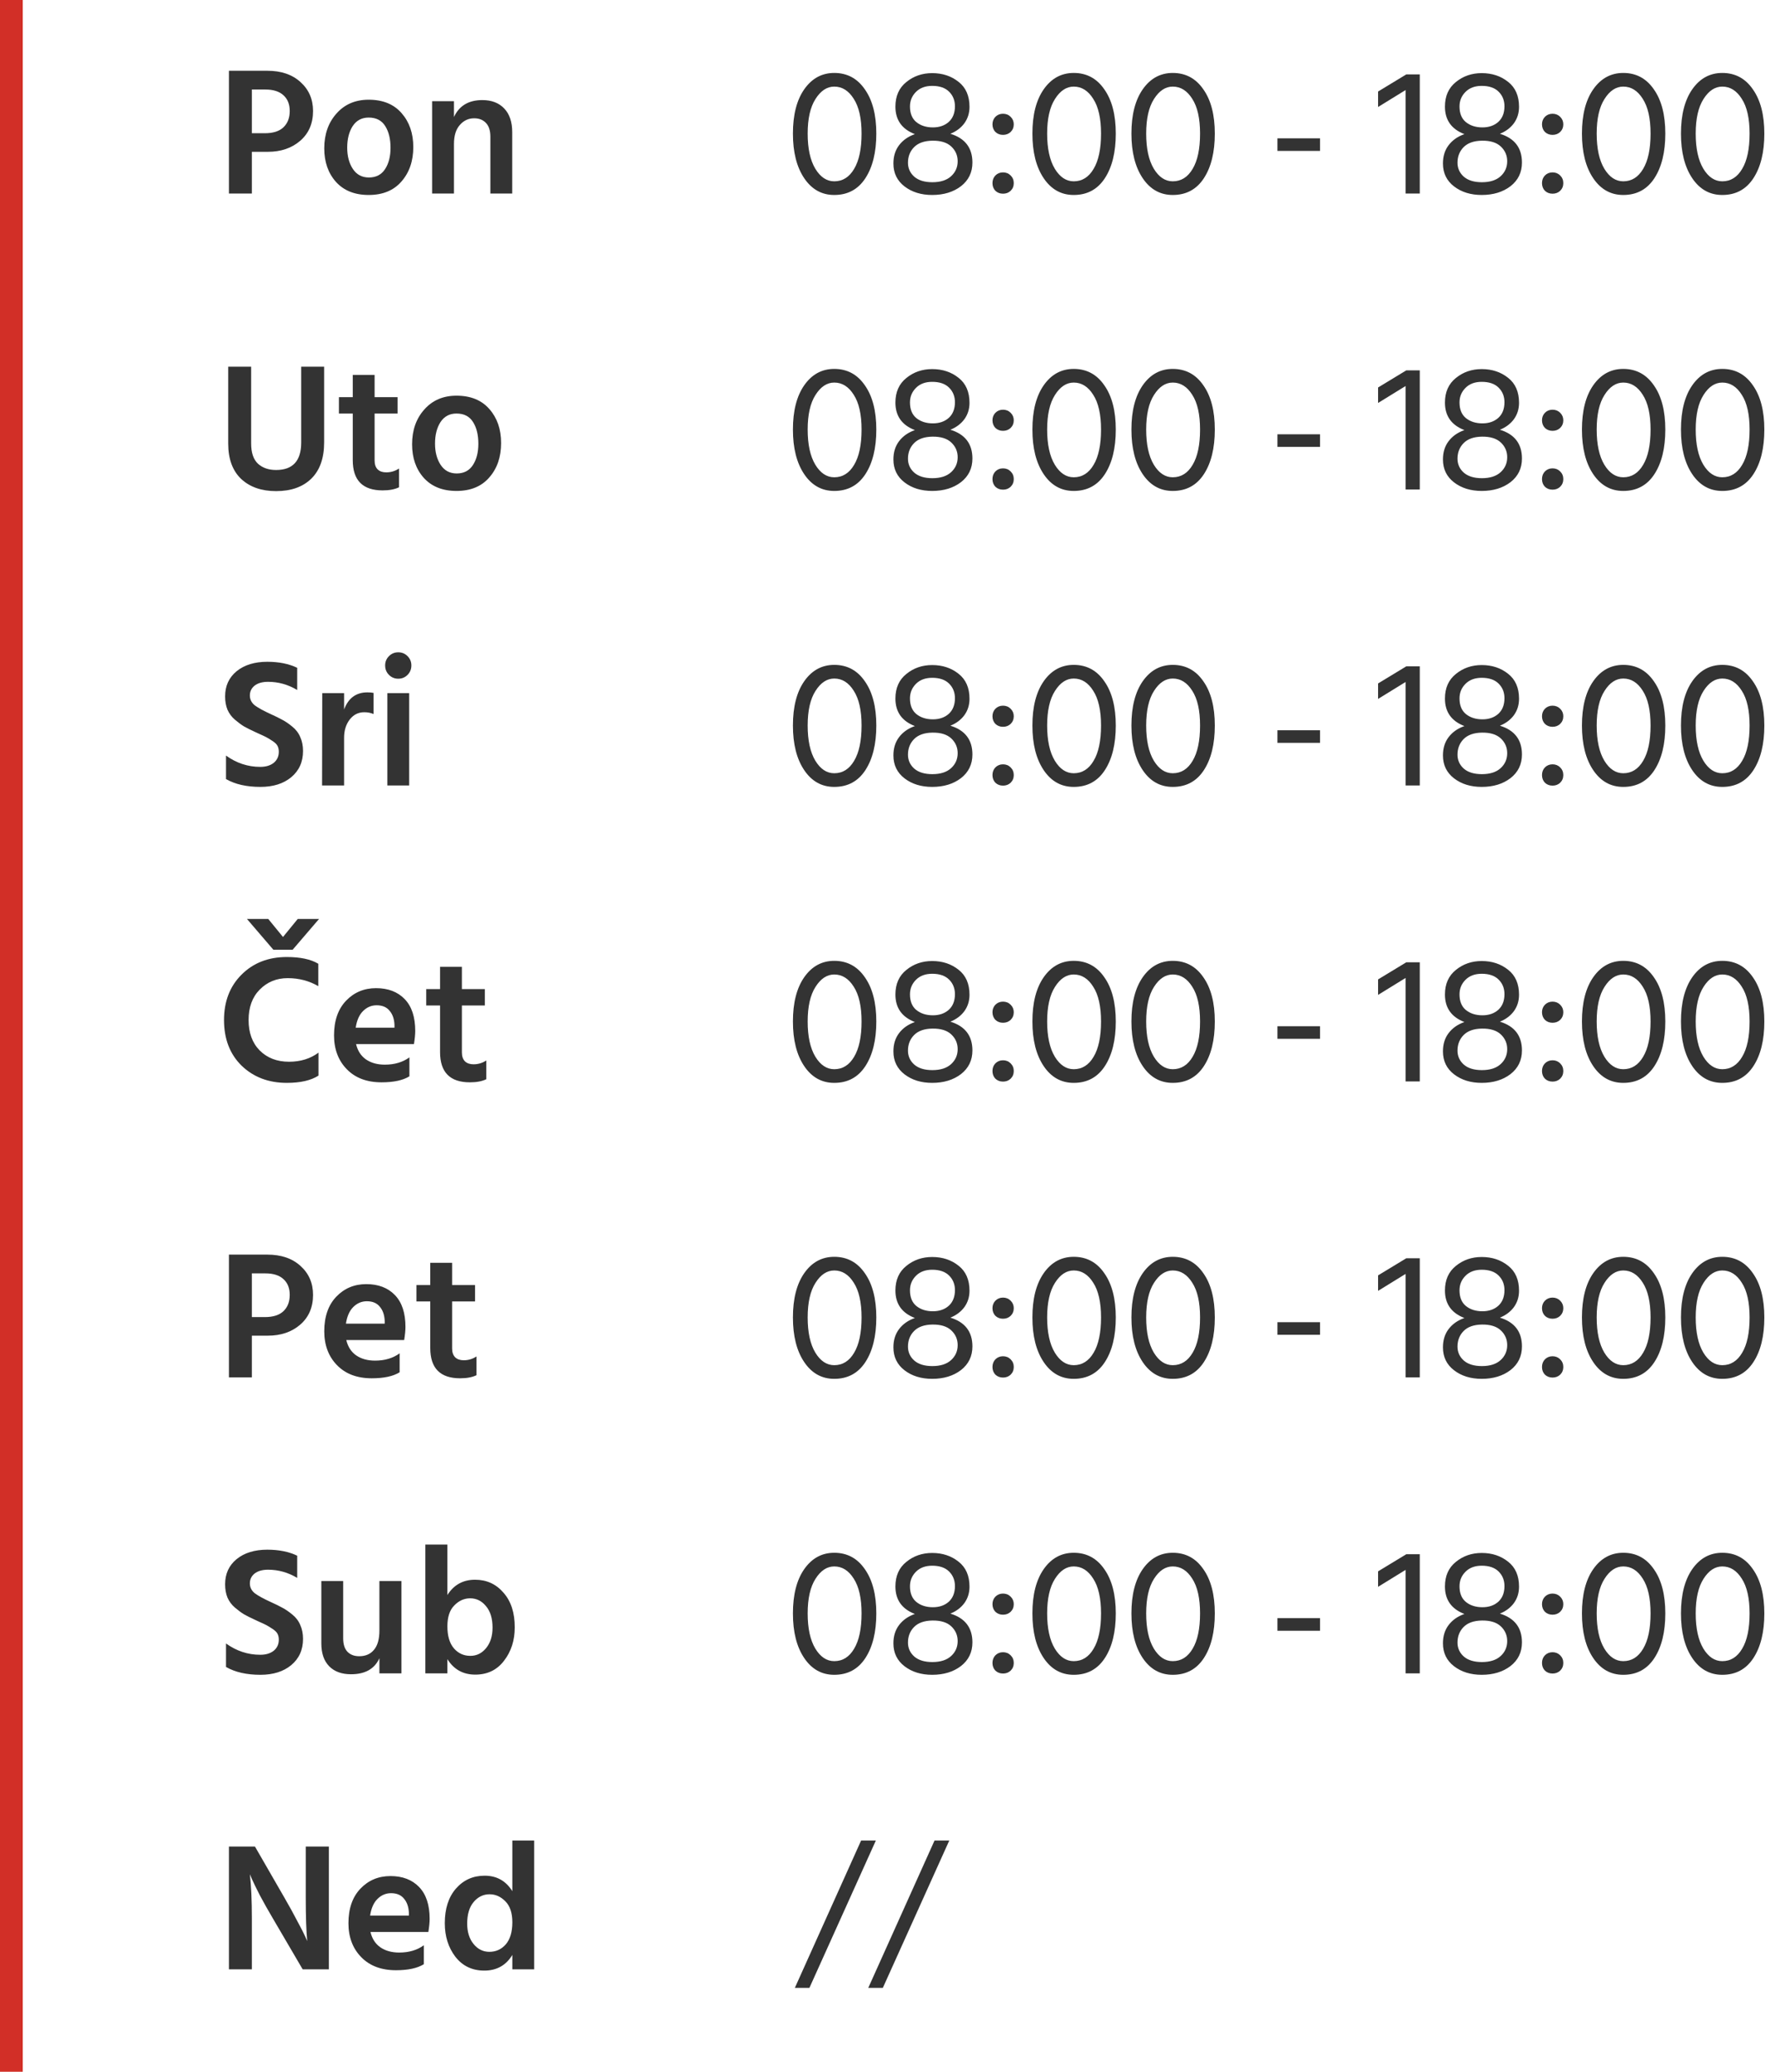 <svg width="156" height="182" viewBox="0 0 156 182" fill="none" xmlns="http://www.w3.org/2000/svg">
<path opacity="0.8" d="M69.688 11.736C69.688 10.093 70.019 8.797 70.68 7.848C71.352 6.888 72.232 6.408 73.32 6.408C74.451 6.408 75.347 6.888 76.008 7.848C76.68 8.797 77.016 10.093 77.016 11.736C77.016 13.368 76.696 14.675 76.056 15.656C75.416 16.637 74.504 17.128 73.32 17.128C72.221 17.128 71.341 16.637 70.68 15.656C70.019 14.675 69.688 13.368 69.688 11.736ZM71.672 8.696C71.213 9.411 70.984 10.424 70.984 11.736C70.984 13.048 71.208 14.077 71.656 14.824C72.104 15.56 72.659 15.928 73.32 15.928C74.056 15.928 74.637 15.565 75.064 14.84C75.501 14.115 75.72 13.08 75.72 11.736C75.72 10.403 75.491 9.384 75.032 8.68C74.584 7.965 74.013 7.608 73.32 7.608C72.68 7.608 72.131 7.971 71.672 8.696ZM81.943 16.008C82.658 16.008 83.207 15.832 83.591 15.48C83.975 15.128 84.167 14.691 84.167 14.168C84.167 13.656 83.981 13.224 83.607 12.872C83.234 12.52 82.679 12.349 81.943 12.36C81.228 12.371 80.69 12.563 80.327 12.936C79.975 13.299 79.799 13.752 79.799 14.296C79.799 14.787 79.986 15.197 80.359 15.528C80.733 15.848 81.26 16.008 81.943 16.008ZM81.927 7.544C81.33 7.544 80.855 7.72 80.503 8.072C80.151 8.424 79.975 8.851 79.975 9.352C79.975 9.96 80.162 10.419 80.535 10.728C80.919 11.037 81.404 11.192 81.991 11.192C82.556 11.192 83.02 11.032 83.383 10.712C83.746 10.381 83.927 9.923 83.927 9.336C83.927 8.824 83.757 8.397 83.415 8.056C83.074 7.715 82.578 7.544 81.927 7.544ZM83.527 11.752C84.818 12.147 85.463 12.989 85.463 14.28C85.463 15.144 85.127 15.837 84.455 16.36C83.783 16.872 82.941 17.128 81.927 17.128C80.957 17.128 80.146 16.877 79.495 16.376C78.844 15.875 78.519 15.203 78.519 14.36C78.519 13.731 78.684 13.197 79.015 12.76C79.356 12.312 79.82 11.987 80.407 11.784C79.266 11.347 78.695 10.541 78.695 9.368C78.695 8.44 79.015 7.72 79.655 7.208C80.295 6.685 81.052 6.424 81.927 6.424C82.834 6.424 83.607 6.68 84.247 7.192C84.887 7.693 85.207 8.424 85.207 9.384C85.207 9.928 85.058 10.408 84.759 10.824C84.46 11.229 84.05 11.539 83.527 11.752ZM87.225 10.92C87.225 10.664 87.311 10.445 87.481 10.264C87.663 10.083 87.887 9.992 88.153 9.992C88.42 9.992 88.644 10.083 88.825 10.264C89.007 10.445 89.097 10.664 89.097 10.92C89.097 11.187 89.007 11.411 88.825 11.592C88.644 11.763 88.42 11.848 88.153 11.848C87.887 11.848 87.663 11.763 87.481 11.592C87.311 11.411 87.225 11.187 87.225 10.92ZM87.481 16.76C87.311 16.579 87.225 16.355 87.225 16.088C87.225 15.821 87.311 15.597 87.481 15.416C87.663 15.235 87.887 15.144 88.153 15.144C88.42 15.144 88.644 15.235 88.825 15.416C89.007 15.597 89.097 15.821 89.097 16.088C89.097 16.355 89.007 16.579 88.825 16.76C88.644 16.931 88.42 17.016 88.153 17.016C87.887 17.016 87.663 16.931 87.481 16.76ZM90.735 11.736C90.735 10.093 91.066 8.797 91.727 7.848C92.399 6.888 93.279 6.408 94.367 6.408C95.498 6.408 96.394 6.888 97.055 7.848C97.727 8.797 98.063 10.093 98.063 11.736C98.063 13.368 97.743 14.675 97.103 15.656C96.463 16.637 95.551 17.128 94.367 17.128C93.268 17.128 92.388 16.637 91.727 15.656C91.066 14.675 90.735 13.368 90.735 11.736ZM92.719 8.696C92.26 9.411 92.031 10.424 92.031 11.736C92.031 13.048 92.255 14.077 92.703 14.824C93.151 15.56 93.706 15.928 94.367 15.928C95.103 15.928 95.684 15.565 96.111 14.84C96.548 14.115 96.767 13.08 96.767 11.736C96.767 10.403 96.537 9.384 96.079 8.68C95.631 7.965 95.06 7.608 94.367 7.608C93.727 7.608 93.177 7.971 92.719 8.696ZM99.438 11.736C99.438 10.093 99.769 8.797 100.43 7.848C101.102 6.888 101.982 6.408 103.07 6.408C104.201 6.408 105.097 6.888 105.758 7.848C106.43 8.797 106.766 10.093 106.766 11.736C106.766 13.368 106.446 14.675 105.806 15.656C105.166 16.637 104.254 17.128 103.07 17.128C101.971 17.128 101.091 16.637 100.43 15.656C99.769 14.675 99.438 13.368 99.438 11.736ZM101.422 8.696C100.963 9.411 100.734 10.424 100.734 11.736C100.734 13.048 100.958 14.077 101.406 14.824C101.854 15.56 102.409 15.928 103.07 15.928C103.806 15.928 104.387 15.565 104.814 14.84C105.251 14.115 105.47 13.08 105.47 11.736C105.47 10.403 105.241 9.384 104.782 8.68C104.334 7.965 103.763 7.608 103.07 7.608C102.43 7.608 101.881 7.971 101.422 8.696ZM112.271 13.256V12.152H116.015V13.256H112.271ZM121.116 9.4V8.04L123.596 6.536H124.78V17H123.532V7.912L121.116 9.4ZM130.24 16.008C130.955 16.008 131.504 15.832 131.888 15.48C132.272 15.128 132.464 14.691 132.464 14.168C132.464 13.656 132.277 13.224 131.904 12.872C131.531 12.52 130.976 12.349 130.24 12.36C129.525 12.371 128.987 12.563 128.624 12.936C128.272 13.299 128.096 13.752 128.096 14.296C128.096 14.787 128.283 15.197 128.656 15.528C129.029 15.848 129.557 16.008 130.24 16.008ZM130.224 7.544C129.627 7.544 129.152 7.72 128.8 8.072C128.448 8.424 128.272 8.851 128.272 9.352C128.272 9.96 128.459 10.419 128.832 10.728C129.216 11.037 129.701 11.192 130.288 11.192C130.853 11.192 131.317 11.032 131.68 10.712C132.043 10.381 132.224 9.923 132.224 9.336C132.224 8.824 132.053 8.397 131.712 8.056C131.371 7.715 130.875 7.544 130.224 7.544ZM131.824 11.752C133.115 12.147 133.76 12.989 133.76 14.28C133.76 15.144 133.424 15.837 132.752 16.36C132.08 16.872 131.237 17.128 130.224 17.128C129.253 17.128 128.443 16.877 127.792 16.376C127.141 15.875 126.816 15.203 126.816 14.36C126.816 13.731 126.981 13.197 127.312 12.76C127.653 12.312 128.117 11.987 128.704 11.784C127.563 11.347 126.992 10.541 126.992 9.368C126.992 8.44 127.312 7.72 127.952 7.208C128.592 6.685 129.349 6.424 130.224 6.424C131.131 6.424 131.904 6.68 132.544 7.192C133.184 7.693 133.504 8.424 133.504 9.384C133.504 9.928 133.355 10.408 133.056 10.824C132.757 11.229 132.347 11.539 131.824 11.752ZM135.522 10.92C135.522 10.664 135.607 10.445 135.778 10.264C135.959 10.083 136.183 9.992 136.45 9.992C136.717 9.992 136.941 10.083 137.122 10.264C137.303 10.445 137.394 10.664 137.394 10.92C137.394 11.187 137.303 11.411 137.122 11.592C136.941 11.763 136.717 11.848 136.45 11.848C136.183 11.848 135.959 11.763 135.778 11.592C135.607 11.411 135.522 11.187 135.522 10.92ZM135.778 16.76C135.607 16.579 135.522 16.355 135.522 16.088C135.522 15.821 135.607 15.597 135.778 15.416C135.959 15.235 136.183 15.144 136.45 15.144C136.717 15.144 136.941 15.235 137.122 15.416C137.303 15.597 137.394 15.821 137.394 16.088C137.394 16.355 137.303 16.579 137.122 16.76C136.941 16.931 136.717 17.016 136.45 17.016C136.183 17.016 135.959 16.931 135.778 16.76ZM139.032 11.736C139.032 10.093 139.362 8.797 140.024 7.848C140.696 6.888 141.576 6.408 142.664 6.408C143.794 6.408 144.69 6.888 145.352 7.848C146.024 8.797 146.36 10.093 146.36 11.736C146.36 13.368 146.04 14.675 145.4 15.656C144.76 16.637 143.848 17.128 142.664 17.128C141.565 17.128 140.685 16.637 140.024 15.656C139.362 14.675 139.032 13.368 139.032 11.736ZM141.016 8.696C140.557 9.411 140.328 10.424 140.328 11.736C140.328 13.048 140.552 14.077 141 14.824C141.448 15.56 142.002 15.928 142.664 15.928C143.4 15.928 143.981 15.565 144.408 14.84C144.845 14.115 145.064 13.08 145.064 11.736C145.064 10.403 144.834 9.384 144.376 8.68C143.928 7.965 143.357 7.608 142.664 7.608C142.024 7.608 141.474 7.971 141.016 8.696ZM147.735 11.736C147.735 10.093 148.066 8.797 148.727 7.848C149.399 6.888 150.279 6.408 151.367 6.408C152.498 6.408 153.394 6.888 154.055 7.848C154.727 8.797 155.063 10.093 155.063 11.736C155.063 13.368 154.743 14.675 154.103 15.656C153.463 16.637 152.551 17.128 151.367 17.128C150.268 17.128 149.388 16.637 148.727 15.656C148.066 14.675 147.735 13.368 147.735 11.736ZM149.719 8.696C149.26 9.411 149.031 10.424 149.031 11.736C149.031 13.048 149.255 14.077 149.703 14.824C150.151 15.56 150.706 15.928 151.367 15.928C152.103 15.928 152.684 15.565 153.111 14.84C153.548 14.115 153.767 13.08 153.767 11.736C153.767 10.403 153.538 9.384 153.079 8.68C152.631 7.965 152.06 7.608 151.367 7.608C150.727 7.608 150.178 7.971 149.719 8.696Z" fill="black"/>
<path opacity="0.8" d="M22.136 11.704H23.272C24.008 11.704 24.557 11.528 24.92 11.176C25.283 10.824 25.464 10.349 25.464 9.752C25.464 9.165 25.283 8.707 24.92 8.376C24.557 8.035 24.024 7.864 23.32 7.864H22.136V11.704ZM20.12 6.216H23.496C24.712 6.216 25.683 6.547 26.408 7.208C27.144 7.869 27.512 8.717 27.512 9.752C27.512 10.851 27.133 11.725 26.376 12.376C25.629 13.016 24.685 13.336 23.544 13.336H22.136V17H20.12V6.216ZM32.403 17.128C31.176 17.128 30.216 16.744 29.523 15.976C28.84 15.208 28.499 14.227 28.499 13.032C28.499 11.795 28.856 10.776 29.571 9.976C30.285 9.165 31.229 8.76 32.403 8.76C33.651 8.76 34.616 9.155 35.299 9.944C35.981 10.723 36.323 11.715 36.323 12.92C36.323 14.147 35.976 15.155 35.283 15.944C34.6 16.733 33.64 17.128 32.403 17.128ZM32.403 10.328C31.795 10.328 31.325 10.579 30.995 11.08C30.675 11.581 30.515 12.211 30.515 12.968C30.515 13.715 30.68 14.339 31.011 14.84C31.341 15.341 31.811 15.592 32.419 15.592C33.048 15.592 33.523 15.347 33.843 14.856C34.163 14.365 34.323 13.741 34.323 12.984C34.323 12.205 34.168 11.571 33.859 11.08C33.549 10.579 33.064 10.328 32.403 10.328ZM39.898 8.888V10.28C40.356 9.288 41.188 8.792 42.394 8.792C43.204 8.792 43.844 9.037 44.313 9.528C44.783 10.019 45.017 10.712 45.017 11.608V17H43.097V12.008C43.097 11.475 42.969 11.075 42.714 10.808C42.458 10.531 42.111 10.392 41.673 10.392C41.172 10.392 40.751 10.589 40.41 10.984C40.068 11.368 39.898 11.923 39.898 12.648V17H37.977V8.888H39.898Z" fill="black"/>
<path opacity="0.8" d="M26.472 38.872V32.216H28.488V38.856C28.488 40.253 28.109 41.32 27.352 42.056C26.605 42.781 25.576 43.144 24.264 43.144C22.984 43.144 21.96 42.787 21.192 42.072C20.435 41.347 20.056 40.312 20.056 38.968V32.216H22.072V38.952C22.072 39.773 22.275 40.371 22.68 40.744C23.085 41.107 23.613 41.288 24.264 41.288C25.736 41.288 26.472 40.483 26.472 38.872ZM32.923 36.328V40.456C32.923 40.797 33.014 41.059 33.195 41.24C33.376 41.411 33.627 41.496 33.947 41.496C34.352 41.496 34.725 41.384 35.067 41.16V42.808C34.694 42.989 34.214 43.08 33.627 43.08C31.878 43.08 31.003 42.195 31.003 40.424V36.328H29.787V34.888H31.003V32.936H32.923V34.888H34.939V36.328H32.923ZM40.121 43.128C38.895 43.128 37.935 42.744 37.241 41.976C36.559 41.208 36.217 40.227 36.217 39.032C36.217 37.795 36.575 36.776 37.289 35.976C38.004 35.165 38.948 34.76 40.121 34.76C41.369 34.76 42.335 35.155 43.017 35.944C43.7 36.723 44.041 37.715 44.041 38.92C44.041 40.147 43.695 41.155 43.001 41.944C42.319 42.733 41.359 43.128 40.121 43.128ZM40.121 36.328C39.513 36.328 39.044 36.579 38.713 37.08C38.393 37.581 38.233 38.211 38.233 38.968C38.233 39.715 38.399 40.339 38.729 40.84C39.06 41.341 39.529 41.592 40.137 41.592C40.767 41.592 41.241 41.347 41.561 40.856C41.881 40.365 42.041 39.741 42.041 38.984C42.041 38.205 41.887 37.571 41.577 37.08C41.268 36.579 40.783 36.328 40.121 36.328Z" fill="black"/>
<path opacity="0.8" d="M26.12 58.664V60.616C25.32 60.136 24.467 59.896 23.56 59.896C23.059 59.896 22.664 60.008 22.376 60.232C22.099 60.456 21.96 60.744 21.96 61.096C21.96 61.448 22.109 61.741 22.408 61.976C22.717 62.2 23.176 62.451 23.784 62.728C24.211 62.92 24.557 63.091 24.824 63.24C25.091 63.379 25.379 63.576 25.688 63.832C26.008 64.088 26.243 64.397 26.392 64.76C26.552 65.112 26.632 65.517 26.632 65.976C26.632 66.936 26.285 67.704 25.592 68.28C24.909 68.845 24.008 69.128 22.888 69.128C21.672 69.128 20.664 68.899 19.864 68.44V66.376C20.781 67.037 21.784 67.368 22.872 67.368C23.363 67.368 23.757 67.251 24.056 67.016C24.355 66.771 24.504 66.445 24.504 66.04C24.504 65.848 24.467 65.677 24.392 65.528C24.317 65.379 24.163 65.229 23.928 65.08C23.704 64.931 23.528 64.824 23.4 64.76C23.283 64.696 23.032 64.579 22.648 64.408C22.541 64.355 22.461 64.317 22.408 64.296C22.013 64.115 21.693 63.955 21.448 63.816C21.203 63.667 20.936 63.469 20.648 63.224C20.36 62.979 20.141 62.685 19.992 62.344C19.853 62.003 19.784 61.613 19.784 61.176C19.784 60.259 20.12 59.523 20.792 58.968C21.475 58.413 22.376 58.136 23.496 58.136C24.509 58.136 25.384 58.312 26.12 58.664ZM30.241 60.888V62.328C30.615 61.325 31.297 60.824 32.289 60.824C32.513 60.824 32.695 60.84 32.833 60.872V62.728C32.588 62.621 32.316 62.568 32.017 62.568C31.495 62.568 31.068 62.781 30.737 63.208C30.407 63.635 30.241 64.168 30.241 64.808V69H28.305L28.321 60.888H30.241ZM34.042 69V60.888H35.962V69H34.042ZM33.85 58.456C33.85 58.136 33.962 57.864 34.186 57.64C34.41 57.416 34.682 57.304 35.002 57.304C35.322 57.304 35.594 57.416 35.818 57.64C36.042 57.864 36.154 58.136 36.154 58.456C36.154 58.787 36.042 59.064 35.818 59.288C35.594 59.512 35.322 59.624 35.002 59.624C34.682 59.624 34.41 59.512 34.186 59.288C33.962 59.064 33.85 58.787 33.85 58.456Z" fill="black"/>
<path opacity="0.8" d="M27.976 84.664V86.632C27.165 86.163 26.269 85.928 25.288 85.928C24.307 85.928 23.485 86.264 22.824 86.936C22.173 87.597 21.848 88.488 21.848 89.608C21.848 90.728 22.173 91.619 22.824 92.28C23.485 92.941 24.344 93.272 25.4 93.272C26.413 93.272 27.277 93.005 27.992 92.472V94.488C27.331 94.915 26.403 95.128 25.208 95.128C23.608 95.128 22.285 94.627 21.24 93.624C20.205 92.611 19.688 91.272 19.688 89.608C19.688 87.976 20.2 86.648 21.224 85.624C22.259 84.589 23.587 84.072 25.208 84.072C26.392 84.072 27.315 84.269 27.976 84.664ZM25.72 83.432H24.024L21.704 80.728H23.576L24.872 82.312L26.168 80.728H28.04L25.72 83.432ZM34.67 90.28V90.04C34.649 89.517 34.505 89.101 34.238 88.792C33.982 88.472 33.603 88.312 33.102 88.312C32.643 88.312 32.243 88.483 31.902 88.824C31.571 89.155 31.358 89.64 31.262 90.28H34.67ZM35.982 92.888V94.552C35.417 94.904 34.601 95.08 33.534 95.08C32.243 95.08 31.225 94.696 30.478 93.928C29.731 93.16 29.358 92.168 29.358 90.952C29.358 89.661 29.71 88.648 30.414 87.912C31.118 87.176 31.998 86.808 33.054 86.808C34.11 86.808 34.947 87.128 35.566 87.768C36.185 88.408 36.494 89.341 36.494 90.568C36.494 90.867 36.457 91.251 36.382 91.72H31.294C31.433 92.307 31.721 92.755 32.158 93.064C32.606 93.373 33.161 93.528 33.822 93.528C34.675 93.528 35.395 93.315 35.982 92.888ZM40.595 88.328V92.456C40.595 92.797 40.685 93.059 40.867 93.24C41.048 93.411 41.299 93.496 41.619 93.496C42.024 93.496 42.397 93.384 42.739 93.16V94.808C42.365 94.989 41.885 95.08 41.299 95.08C39.549 95.08 38.675 94.195 38.675 92.424V88.328H37.459V86.888H38.675V84.936H40.595V86.888H42.611V88.328H40.595Z" fill="black"/>
<path opacity="0.8" d="M22.136 115.704H23.272C24.008 115.704 24.557 115.528 24.92 115.176C25.283 114.824 25.464 114.349 25.464 113.752C25.464 113.165 25.283 112.707 24.92 112.376C24.557 112.035 24.024 111.864 23.32 111.864H22.136V115.704ZM20.12 110.216H23.496C24.712 110.216 25.683 110.547 26.408 111.208C27.144 111.869 27.512 112.717 27.512 113.752C27.512 114.851 27.133 115.725 26.376 116.376C25.629 117.016 24.685 117.336 23.544 117.336H22.136V121H20.12V110.216ZM33.811 116.28V116.04C33.789 115.517 33.645 115.101 33.379 114.792C33.123 114.472 32.744 114.312 32.243 114.312C31.784 114.312 31.384 114.483 31.043 114.824C30.712 115.155 30.499 115.64 30.403 116.28H33.811ZM35.123 118.888V120.552C34.557 120.904 33.741 121.08 32.675 121.08C31.384 121.08 30.365 120.696 29.619 119.928C28.872 119.16 28.499 118.168 28.499 116.952C28.499 115.661 28.851 114.648 29.555 113.912C30.259 113.176 31.139 112.808 32.195 112.808C33.251 112.808 34.088 113.128 34.707 113.768C35.325 114.408 35.635 115.341 35.635 116.568C35.635 116.867 35.597 117.251 35.523 117.72H30.435C30.573 118.307 30.861 118.755 31.299 119.064C31.747 119.373 32.301 119.528 32.963 119.528C33.816 119.528 34.536 119.315 35.123 118.888ZM39.735 114.328V118.456C39.735 118.797 39.826 119.059 40.007 119.24C40.189 119.411 40.439 119.496 40.759 119.496C41.165 119.496 41.538 119.384 41.879 119.16V120.808C41.506 120.989 41.026 121.08 40.439 121.08C38.69 121.08 37.815 120.195 37.815 118.424V114.328H36.599V112.888H37.815V110.936H39.735V112.888H41.751V114.328H39.735Z" fill="black"/>
<path opacity="0.8" d="M26.12 136.664V138.616C25.32 138.136 24.467 137.896 23.56 137.896C23.059 137.896 22.664 138.008 22.376 138.232C22.099 138.456 21.96 138.744 21.96 139.096C21.96 139.448 22.109 139.741 22.408 139.976C22.717 140.2 23.176 140.451 23.784 140.728C24.211 140.92 24.557 141.091 24.824 141.24C25.091 141.379 25.379 141.576 25.688 141.832C26.008 142.088 26.243 142.397 26.392 142.76C26.552 143.112 26.632 143.517 26.632 143.976C26.632 144.936 26.285 145.704 25.592 146.28C24.909 146.845 24.008 147.128 22.888 147.128C21.672 147.128 20.664 146.899 19.864 146.44V144.376C20.781 145.037 21.784 145.368 22.872 145.368C23.363 145.368 23.757 145.251 24.056 145.016C24.355 144.771 24.504 144.445 24.504 144.04C24.504 143.848 24.467 143.677 24.392 143.528C24.317 143.379 24.163 143.229 23.928 143.08C23.704 142.931 23.528 142.824 23.4 142.76C23.283 142.696 23.032 142.579 22.648 142.408C22.541 142.355 22.461 142.317 22.408 142.296C22.013 142.115 21.693 141.955 21.448 141.816C21.203 141.667 20.936 141.469 20.648 141.224C20.36 140.979 20.141 140.685 19.992 140.344C19.853 140.003 19.784 139.613 19.784 139.176C19.784 138.259 20.12 137.523 20.792 136.968C21.475 136.413 22.376 136.136 23.496 136.136C24.509 136.136 25.384 136.312 26.12 136.664ZM33.345 138.888H35.281V147H33.345V145.672C32.919 146.611 32.087 147.08 30.849 147.08C30.028 147.08 29.388 146.845 28.929 146.376C28.471 145.907 28.241 145.24 28.241 144.376V138.888H30.161V143.928C30.161 144.44 30.284 144.829 30.529 145.096C30.785 145.363 31.132 145.496 31.569 145.496C32.124 145.496 32.556 145.309 32.865 144.936C33.185 144.563 33.345 143.997 33.345 143.24V138.888ZM41.336 145.464C41.891 145.464 42.355 145.235 42.728 144.776C43.102 144.317 43.288 143.72 43.288 142.984C43.288 142.173 43.096 141.544 42.712 141.096C42.339 140.637 41.875 140.408 41.32 140.408C40.797 140.408 40.334 140.616 39.928 141.032C39.523 141.437 39.32 142.051 39.32 142.872C39.32 143.715 39.512 144.36 39.896 144.808C40.28 145.245 40.76 145.464 41.336 145.464ZM39.32 135.688V140.12C39.886 139.224 40.696 138.776 41.752 138.776C42.766 138.776 43.597 139.155 44.248 139.912C44.91 140.659 45.24 141.672 45.24 142.952C45.24 144.104 44.925 145.085 44.296 145.896C43.678 146.707 42.835 147.112 41.768 147.112C40.702 147.112 39.886 146.659 39.32 145.752V147H37.384V135.688H39.32Z" fill="black"/>
<path opacity="0.8" d="M20.12 173V162.216H22.408L25 166.712C25.427 167.448 25.805 168.136 26.136 168.776C26.477 169.405 26.707 169.853 26.824 170.12L27 170.52C26.915 169.635 26.872 168.365 26.872 166.712V162.216H28.904V173H26.6L23.976 168.52C23.56 167.816 23.181 167.144 22.84 166.504C22.509 165.853 22.28 165.384 22.152 165.096L21.96 164.648C22.077 165.661 22.136 166.947 22.136 168.504V173H20.12ZM35.936 168.28V168.04C35.914 167.517 35.77 167.101 35.504 166.792C35.248 166.472 34.869 166.312 34.368 166.312C33.909 166.312 33.509 166.483 33.168 166.824C32.837 167.155 32.624 167.64 32.528 168.28H35.936ZM37.248 170.888V172.552C36.682 172.904 35.866 173.08 34.8 173.08C33.509 173.08 32.49 172.696 31.744 171.928C30.997 171.16 30.624 170.168 30.624 168.952C30.624 167.661 30.976 166.648 31.68 165.912C32.384 165.176 33.264 164.808 34.32 164.808C35.376 164.808 36.213 165.128 36.832 165.768C37.45 166.408 37.76 167.341 37.76 168.568C37.76 168.867 37.722 169.251 37.648 169.72H32.56C32.698 170.307 32.986 170.755 33.424 171.064C33.872 171.373 34.426 171.528 35.088 171.528C35.941 171.528 36.661 171.315 37.248 170.888ZM43.012 171.464C43.588 171.464 44.068 171.245 44.452 170.808C44.836 170.36 45.028 169.715 45.028 168.872C45.028 168.051 44.826 167.437 44.42 167.032C44.015 166.616 43.551 166.408 43.028 166.408C42.474 166.408 42.004 166.637 41.62 167.096C41.247 167.544 41.06 168.173 41.06 168.984C41.06 169.72 41.247 170.317 41.62 170.776C41.994 171.235 42.458 171.464 43.012 171.464ZM45.028 161.688H46.948V173H45.028V171.736C44.474 172.653 43.652 173.112 42.564 173.112C41.498 173.112 40.65 172.707 40.02 171.896C39.402 171.085 39.092 170.104 39.092 168.952C39.092 167.672 39.418 166.659 40.068 165.912C40.73 165.155 41.572 164.776 42.596 164.776C43.652 164.776 44.463 165.229 45.028 166.136V161.688Z" fill="black"/>
<path opacity="0.8" d="M69.688 37.736C69.688 36.093 70.019 34.797 70.68 33.848C71.352 32.888 72.232 32.408 73.32 32.408C74.451 32.408 75.347 32.888 76.008 33.848C76.68 34.797 77.016 36.093 77.016 37.736C77.016 39.368 76.696 40.675 76.056 41.656C75.416 42.637 74.504 43.128 73.32 43.128C72.221 43.128 71.341 42.637 70.68 41.656C70.019 40.675 69.688 39.368 69.688 37.736ZM71.672 34.696C71.213 35.411 70.984 36.424 70.984 37.736C70.984 39.048 71.208 40.077 71.656 40.824C72.104 41.56 72.659 41.928 73.32 41.928C74.056 41.928 74.637 41.565 75.064 40.84C75.501 40.115 75.72 39.08 75.72 37.736C75.72 36.403 75.491 35.384 75.032 34.68C74.584 33.965 74.013 33.608 73.32 33.608C72.68 33.608 72.131 33.971 71.672 34.696ZM81.943 42.008C82.658 42.008 83.207 41.832 83.591 41.48C83.975 41.128 84.167 40.691 84.167 40.168C84.167 39.656 83.981 39.224 83.607 38.872C83.234 38.52 82.679 38.349 81.943 38.36C81.228 38.371 80.69 38.563 80.327 38.936C79.975 39.299 79.799 39.752 79.799 40.296C79.799 40.787 79.986 41.197 80.359 41.528C80.733 41.848 81.26 42.008 81.943 42.008ZM81.927 33.544C81.33 33.544 80.855 33.72 80.503 34.072C80.151 34.424 79.975 34.851 79.975 35.352C79.975 35.96 80.162 36.419 80.535 36.728C80.919 37.037 81.404 37.192 81.991 37.192C82.556 37.192 83.02 37.032 83.383 36.712C83.746 36.381 83.927 35.923 83.927 35.336C83.927 34.824 83.757 34.397 83.415 34.056C83.074 33.715 82.578 33.544 81.927 33.544ZM83.527 37.752C84.818 38.147 85.463 38.989 85.463 40.28C85.463 41.144 85.127 41.837 84.455 42.36C83.783 42.872 82.941 43.128 81.927 43.128C80.957 43.128 80.146 42.877 79.495 42.376C78.844 41.875 78.519 41.203 78.519 40.36C78.519 39.731 78.684 39.197 79.015 38.76C79.356 38.312 79.82 37.987 80.407 37.784C79.266 37.347 78.695 36.541 78.695 35.368C78.695 34.44 79.015 33.72 79.655 33.208C80.295 32.685 81.052 32.424 81.927 32.424C82.834 32.424 83.607 32.68 84.247 33.192C84.887 33.693 85.207 34.424 85.207 35.384C85.207 35.928 85.058 36.408 84.759 36.824C84.46 37.229 84.05 37.539 83.527 37.752ZM87.225 36.92C87.225 36.664 87.311 36.445 87.481 36.264C87.663 36.083 87.887 35.992 88.153 35.992C88.42 35.992 88.644 36.083 88.825 36.264C89.007 36.445 89.097 36.664 89.097 36.92C89.097 37.187 89.007 37.411 88.825 37.592C88.644 37.763 88.42 37.848 88.153 37.848C87.887 37.848 87.663 37.763 87.481 37.592C87.311 37.411 87.225 37.187 87.225 36.92ZM87.481 42.76C87.311 42.579 87.225 42.355 87.225 42.088C87.225 41.821 87.311 41.597 87.481 41.416C87.663 41.235 87.887 41.144 88.153 41.144C88.42 41.144 88.644 41.235 88.825 41.416C89.007 41.597 89.097 41.821 89.097 42.088C89.097 42.355 89.007 42.579 88.825 42.76C88.644 42.931 88.42 43.016 88.153 43.016C87.887 43.016 87.663 42.931 87.481 42.76ZM90.735 37.736C90.735 36.093 91.066 34.797 91.727 33.848C92.399 32.888 93.279 32.408 94.367 32.408C95.498 32.408 96.394 32.888 97.055 33.848C97.727 34.797 98.063 36.093 98.063 37.736C98.063 39.368 97.743 40.675 97.103 41.656C96.463 42.637 95.551 43.128 94.367 43.128C93.268 43.128 92.388 42.637 91.727 41.656C91.066 40.675 90.735 39.368 90.735 37.736ZM92.719 34.696C92.26 35.411 92.031 36.424 92.031 37.736C92.031 39.048 92.255 40.077 92.703 40.824C93.151 41.56 93.706 41.928 94.367 41.928C95.103 41.928 95.684 41.565 96.111 40.84C96.548 40.115 96.767 39.08 96.767 37.736C96.767 36.403 96.537 35.384 96.079 34.68C95.631 33.965 95.06 33.608 94.367 33.608C93.727 33.608 93.177 33.971 92.719 34.696ZM99.438 37.736C99.438 36.093 99.769 34.797 100.43 33.848C101.102 32.888 101.982 32.408 103.07 32.408C104.201 32.408 105.097 32.888 105.758 33.848C106.43 34.797 106.766 36.093 106.766 37.736C106.766 39.368 106.446 40.675 105.806 41.656C105.166 42.637 104.254 43.128 103.07 43.128C101.971 43.128 101.091 42.637 100.43 41.656C99.769 40.675 99.438 39.368 99.438 37.736ZM101.422 34.696C100.963 35.411 100.734 36.424 100.734 37.736C100.734 39.048 100.958 40.077 101.406 40.824C101.854 41.56 102.409 41.928 103.07 41.928C103.806 41.928 104.387 41.565 104.814 40.84C105.251 40.115 105.47 39.08 105.47 37.736C105.47 36.403 105.241 35.384 104.782 34.68C104.334 33.965 103.763 33.608 103.07 33.608C102.43 33.608 101.881 33.971 101.422 34.696ZM112.271 39.256V38.152H116.015V39.256H112.271ZM121.116 35.4V34.04L123.596 32.536H124.78V43H123.532V33.912L121.116 35.4ZM130.24 42.008C130.955 42.008 131.504 41.832 131.888 41.48C132.272 41.128 132.464 40.691 132.464 40.168C132.464 39.656 132.277 39.224 131.904 38.872C131.531 38.52 130.976 38.349 130.24 38.36C129.525 38.371 128.987 38.563 128.624 38.936C128.272 39.299 128.096 39.752 128.096 40.296C128.096 40.787 128.283 41.197 128.656 41.528C129.029 41.848 129.557 42.008 130.24 42.008ZM130.224 33.544C129.627 33.544 129.152 33.72 128.8 34.072C128.448 34.424 128.272 34.851 128.272 35.352C128.272 35.96 128.459 36.419 128.832 36.728C129.216 37.037 129.701 37.192 130.288 37.192C130.853 37.192 131.317 37.032 131.68 36.712C132.043 36.381 132.224 35.923 132.224 35.336C132.224 34.824 132.053 34.397 131.712 34.056C131.371 33.715 130.875 33.544 130.224 33.544ZM131.824 37.752C133.115 38.147 133.76 38.989 133.76 40.28C133.76 41.144 133.424 41.837 132.752 42.36C132.08 42.872 131.237 43.128 130.224 43.128C129.253 43.128 128.443 42.877 127.792 42.376C127.141 41.875 126.816 41.203 126.816 40.36C126.816 39.731 126.981 39.197 127.312 38.76C127.653 38.312 128.117 37.987 128.704 37.784C127.563 37.347 126.992 36.541 126.992 35.368C126.992 34.44 127.312 33.72 127.952 33.208C128.592 32.685 129.349 32.424 130.224 32.424C131.131 32.424 131.904 32.68 132.544 33.192C133.184 33.693 133.504 34.424 133.504 35.384C133.504 35.928 133.355 36.408 133.056 36.824C132.757 37.229 132.347 37.539 131.824 37.752ZM135.522 36.92C135.522 36.664 135.607 36.445 135.778 36.264C135.959 36.083 136.183 35.992 136.45 35.992C136.717 35.992 136.941 36.083 137.122 36.264C137.303 36.445 137.394 36.664 137.394 36.92C137.394 37.187 137.303 37.411 137.122 37.592C136.941 37.763 136.717 37.848 136.45 37.848C136.183 37.848 135.959 37.763 135.778 37.592C135.607 37.411 135.522 37.187 135.522 36.92ZM135.778 42.76C135.607 42.579 135.522 42.355 135.522 42.088C135.522 41.821 135.607 41.597 135.778 41.416C135.959 41.235 136.183 41.144 136.45 41.144C136.717 41.144 136.941 41.235 137.122 41.416C137.303 41.597 137.394 41.821 137.394 42.088C137.394 42.355 137.303 42.579 137.122 42.76C136.941 42.931 136.717 43.016 136.45 43.016C136.183 43.016 135.959 42.931 135.778 42.76ZM139.032 37.736C139.032 36.093 139.362 34.797 140.024 33.848C140.696 32.888 141.576 32.408 142.664 32.408C143.794 32.408 144.69 32.888 145.352 33.848C146.024 34.797 146.36 36.093 146.36 37.736C146.36 39.368 146.04 40.675 145.4 41.656C144.76 42.637 143.848 43.128 142.664 43.128C141.565 43.128 140.685 42.637 140.024 41.656C139.362 40.675 139.032 39.368 139.032 37.736ZM141.016 34.696C140.557 35.411 140.328 36.424 140.328 37.736C140.328 39.048 140.552 40.077 141 40.824C141.448 41.56 142.002 41.928 142.664 41.928C143.4 41.928 143.981 41.565 144.408 40.84C144.845 40.115 145.064 39.08 145.064 37.736C145.064 36.403 144.834 35.384 144.376 34.68C143.928 33.965 143.357 33.608 142.664 33.608C142.024 33.608 141.474 33.971 141.016 34.696ZM147.735 37.736C147.735 36.093 148.066 34.797 148.727 33.848C149.399 32.888 150.279 32.408 151.367 32.408C152.498 32.408 153.394 32.888 154.055 33.848C154.727 34.797 155.063 36.093 155.063 37.736C155.063 39.368 154.743 40.675 154.103 41.656C153.463 42.637 152.551 43.128 151.367 43.128C150.268 43.128 149.388 42.637 148.727 41.656C148.066 40.675 147.735 39.368 147.735 37.736ZM149.719 34.696C149.26 35.411 149.031 36.424 149.031 37.736C149.031 39.048 149.255 40.077 149.703 40.824C150.151 41.56 150.706 41.928 151.367 41.928C152.103 41.928 152.684 41.565 153.111 40.84C153.548 40.115 153.767 39.08 153.767 37.736C153.767 36.403 153.538 35.384 153.079 34.68C152.631 33.965 152.06 33.608 151.367 33.608C150.727 33.608 150.178 33.971 149.719 34.696Z" fill="black"/>
<path opacity="0.8" d="M69.688 63.736C69.688 62.093 70.019 60.797 70.68 59.848C71.352 58.888 72.232 58.408 73.32 58.408C74.451 58.408 75.347 58.888 76.008 59.848C76.68 60.797 77.016 62.093 77.016 63.736C77.016 65.368 76.696 66.675 76.056 67.656C75.416 68.637 74.504 69.128 73.32 69.128C72.221 69.128 71.341 68.637 70.68 67.656C70.019 66.675 69.688 65.368 69.688 63.736ZM71.672 60.696C71.213 61.411 70.984 62.424 70.984 63.736C70.984 65.048 71.208 66.077 71.656 66.824C72.104 67.56 72.659 67.928 73.32 67.928C74.056 67.928 74.637 67.565 75.064 66.84C75.501 66.115 75.72 65.08 75.72 63.736C75.72 62.403 75.491 61.384 75.032 60.68C74.584 59.965 74.013 59.608 73.32 59.608C72.68 59.608 72.131 59.971 71.672 60.696ZM81.943 68.008C82.658 68.008 83.207 67.832 83.591 67.48C83.975 67.128 84.167 66.691 84.167 66.168C84.167 65.656 83.981 65.224 83.607 64.872C83.234 64.52 82.679 64.349 81.943 64.36C81.228 64.371 80.69 64.563 80.327 64.936C79.975 65.299 79.799 65.752 79.799 66.296C79.799 66.787 79.986 67.197 80.359 67.528C80.733 67.848 81.26 68.008 81.943 68.008ZM81.927 59.544C81.33 59.544 80.855 59.72 80.503 60.072C80.151 60.424 79.975 60.851 79.975 61.352C79.975 61.96 80.162 62.419 80.535 62.728C80.919 63.037 81.404 63.192 81.991 63.192C82.556 63.192 83.02 63.032 83.383 62.712C83.746 62.381 83.927 61.923 83.927 61.336C83.927 60.824 83.757 60.397 83.415 60.056C83.074 59.715 82.578 59.544 81.927 59.544ZM83.527 63.752C84.818 64.147 85.463 64.989 85.463 66.28C85.463 67.144 85.127 67.837 84.455 68.36C83.783 68.872 82.941 69.128 81.927 69.128C80.957 69.128 80.146 68.877 79.495 68.376C78.844 67.875 78.519 67.203 78.519 66.36C78.519 65.731 78.684 65.197 79.015 64.76C79.356 64.312 79.82 63.987 80.407 63.784C79.266 63.347 78.695 62.541 78.695 61.368C78.695 60.44 79.015 59.72 79.655 59.208C80.295 58.685 81.052 58.424 81.927 58.424C82.834 58.424 83.607 58.68 84.247 59.192C84.887 59.693 85.207 60.424 85.207 61.384C85.207 61.928 85.058 62.408 84.759 62.824C84.46 63.229 84.05 63.539 83.527 63.752ZM87.225 62.92C87.225 62.664 87.311 62.445 87.481 62.264C87.663 62.083 87.887 61.992 88.153 61.992C88.42 61.992 88.644 62.083 88.825 62.264C89.007 62.445 89.097 62.664 89.097 62.92C89.097 63.187 89.007 63.411 88.825 63.592C88.644 63.763 88.42 63.848 88.153 63.848C87.887 63.848 87.663 63.763 87.481 63.592C87.311 63.411 87.225 63.187 87.225 62.92ZM87.481 68.76C87.311 68.579 87.225 68.355 87.225 68.088C87.225 67.821 87.311 67.597 87.481 67.416C87.663 67.235 87.887 67.144 88.153 67.144C88.42 67.144 88.644 67.235 88.825 67.416C89.007 67.597 89.097 67.821 89.097 68.088C89.097 68.355 89.007 68.579 88.825 68.76C88.644 68.931 88.42 69.016 88.153 69.016C87.887 69.016 87.663 68.931 87.481 68.76ZM90.735 63.736C90.735 62.093 91.066 60.797 91.727 59.848C92.399 58.888 93.279 58.408 94.367 58.408C95.498 58.408 96.394 58.888 97.055 59.848C97.727 60.797 98.063 62.093 98.063 63.736C98.063 65.368 97.743 66.675 97.103 67.656C96.463 68.637 95.551 69.128 94.367 69.128C93.268 69.128 92.388 68.637 91.727 67.656C91.066 66.675 90.735 65.368 90.735 63.736ZM92.719 60.696C92.26 61.411 92.031 62.424 92.031 63.736C92.031 65.048 92.255 66.077 92.703 66.824C93.151 67.56 93.706 67.928 94.367 67.928C95.103 67.928 95.684 67.565 96.111 66.84C96.548 66.115 96.767 65.08 96.767 63.736C96.767 62.403 96.537 61.384 96.079 60.68C95.631 59.965 95.06 59.608 94.367 59.608C93.727 59.608 93.177 59.971 92.719 60.696ZM99.438 63.736C99.438 62.093 99.769 60.797 100.43 59.848C101.102 58.888 101.982 58.408 103.07 58.408C104.201 58.408 105.097 58.888 105.758 59.848C106.43 60.797 106.766 62.093 106.766 63.736C106.766 65.368 106.446 66.675 105.806 67.656C105.166 68.637 104.254 69.128 103.07 69.128C101.971 69.128 101.091 68.637 100.43 67.656C99.769 66.675 99.438 65.368 99.438 63.736ZM101.422 60.696C100.963 61.411 100.734 62.424 100.734 63.736C100.734 65.048 100.958 66.077 101.406 66.824C101.854 67.56 102.409 67.928 103.07 67.928C103.806 67.928 104.387 67.565 104.814 66.84C105.251 66.115 105.47 65.08 105.47 63.736C105.47 62.403 105.241 61.384 104.782 60.68C104.334 59.965 103.763 59.608 103.07 59.608C102.43 59.608 101.881 59.971 101.422 60.696ZM112.271 65.256V64.152H116.015V65.256H112.271ZM121.116 61.4V60.04L123.596 58.536H124.78V69H123.532V59.912L121.116 61.4ZM130.24 68.008C130.955 68.008 131.504 67.832 131.888 67.48C132.272 67.128 132.464 66.691 132.464 66.168C132.464 65.656 132.277 65.224 131.904 64.872C131.531 64.52 130.976 64.349 130.24 64.36C129.525 64.371 128.987 64.563 128.624 64.936C128.272 65.299 128.096 65.752 128.096 66.296C128.096 66.787 128.283 67.197 128.656 67.528C129.029 67.848 129.557 68.008 130.24 68.008ZM130.224 59.544C129.627 59.544 129.152 59.72 128.8 60.072C128.448 60.424 128.272 60.851 128.272 61.352C128.272 61.96 128.459 62.419 128.832 62.728C129.216 63.037 129.701 63.192 130.288 63.192C130.853 63.192 131.317 63.032 131.68 62.712C132.043 62.381 132.224 61.923 132.224 61.336C132.224 60.824 132.053 60.397 131.712 60.056C131.371 59.715 130.875 59.544 130.224 59.544ZM131.824 63.752C133.115 64.147 133.76 64.989 133.76 66.28C133.76 67.144 133.424 67.837 132.752 68.36C132.08 68.872 131.237 69.128 130.224 69.128C129.253 69.128 128.443 68.877 127.792 68.376C127.141 67.875 126.816 67.203 126.816 66.36C126.816 65.731 126.981 65.197 127.312 64.76C127.653 64.312 128.117 63.987 128.704 63.784C127.563 63.347 126.992 62.541 126.992 61.368C126.992 60.44 127.312 59.72 127.952 59.208C128.592 58.685 129.349 58.424 130.224 58.424C131.131 58.424 131.904 58.68 132.544 59.192C133.184 59.693 133.504 60.424 133.504 61.384C133.504 61.928 133.355 62.408 133.056 62.824C132.757 63.229 132.347 63.539 131.824 63.752ZM135.522 62.92C135.522 62.664 135.607 62.445 135.778 62.264C135.959 62.083 136.183 61.992 136.45 61.992C136.717 61.992 136.941 62.083 137.122 62.264C137.303 62.445 137.394 62.664 137.394 62.92C137.394 63.187 137.303 63.411 137.122 63.592C136.941 63.763 136.717 63.848 136.45 63.848C136.183 63.848 135.959 63.763 135.778 63.592C135.607 63.411 135.522 63.187 135.522 62.92ZM135.778 68.76C135.607 68.579 135.522 68.355 135.522 68.088C135.522 67.821 135.607 67.597 135.778 67.416C135.959 67.235 136.183 67.144 136.45 67.144C136.717 67.144 136.941 67.235 137.122 67.416C137.303 67.597 137.394 67.821 137.394 68.088C137.394 68.355 137.303 68.579 137.122 68.76C136.941 68.931 136.717 69.016 136.45 69.016C136.183 69.016 135.959 68.931 135.778 68.76ZM139.032 63.736C139.032 62.093 139.362 60.797 140.024 59.848C140.696 58.888 141.576 58.408 142.664 58.408C143.794 58.408 144.69 58.888 145.352 59.848C146.024 60.797 146.36 62.093 146.36 63.736C146.36 65.368 146.04 66.675 145.4 67.656C144.76 68.637 143.848 69.128 142.664 69.128C141.565 69.128 140.685 68.637 140.024 67.656C139.362 66.675 139.032 65.368 139.032 63.736ZM141.016 60.696C140.557 61.411 140.328 62.424 140.328 63.736C140.328 65.048 140.552 66.077 141 66.824C141.448 67.56 142.002 67.928 142.664 67.928C143.4 67.928 143.981 67.565 144.408 66.84C144.845 66.115 145.064 65.08 145.064 63.736C145.064 62.403 144.834 61.384 144.376 60.68C143.928 59.965 143.357 59.608 142.664 59.608C142.024 59.608 141.474 59.971 141.016 60.696ZM147.735 63.736C147.735 62.093 148.066 60.797 148.727 59.848C149.399 58.888 150.279 58.408 151.367 58.408C152.498 58.408 153.394 58.888 154.055 59.848C154.727 60.797 155.063 62.093 155.063 63.736C155.063 65.368 154.743 66.675 154.103 67.656C153.463 68.637 152.551 69.128 151.367 69.128C150.268 69.128 149.388 68.637 148.727 67.656C148.066 66.675 147.735 65.368 147.735 63.736ZM149.719 60.696C149.26 61.411 149.031 62.424 149.031 63.736C149.031 65.048 149.255 66.077 149.703 66.824C150.151 67.56 150.706 67.928 151.367 67.928C152.103 67.928 152.684 67.565 153.111 66.84C153.548 66.115 153.767 65.08 153.767 63.736C153.767 62.403 153.538 61.384 153.079 60.68C152.631 59.965 152.06 59.608 151.367 59.608C150.727 59.608 150.178 59.971 149.719 60.696Z" fill="black"/>
<path opacity="0.8" d="M69.688 89.736C69.688 88.093 70.019 86.797 70.68 85.848C71.352 84.888 72.232 84.408 73.32 84.408C74.451 84.408 75.347 84.888 76.008 85.848C76.68 86.797 77.016 88.093 77.016 89.736C77.016 91.368 76.696 92.675 76.056 93.656C75.416 94.637 74.504 95.128 73.32 95.128C72.221 95.128 71.341 94.637 70.68 93.656C70.019 92.675 69.688 91.368 69.688 89.736ZM71.672 86.696C71.213 87.411 70.984 88.424 70.984 89.736C70.984 91.048 71.208 92.077 71.656 92.824C72.104 93.56 72.659 93.928 73.32 93.928C74.056 93.928 74.637 93.565 75.064 92.84C75.501 92.115 75.72 91.08 75.72 89.736C75.72 88.403 75.491 87.384 75.032 86.68C74.584 85.965 74.013 85.608 73.32 85.608C72.68 85.608 72.131 85.971 71.672 86.696ZM81.943 94.008C82.658 94.008 83.207 93.832 83.591 93.48C83.975 93.128 84.167 92.691 84.167 92.168C84.167 91.656 83.981 91.224 83.607 90.872C83.234 90.52 82.679 90.349 81.943 90.36C81.228 90.371 80.69 90.563 80.327 90.936C79.975 91.299 79.799 91.752 79.799 92.296C79.799 92.787 79.986 93.197 80.359 93.528C80.733 93.848 81.26 94.008 81.943 94.008ZM81.927 85.544C81.33 85.544 80.855 85.72 80.503 86.072C80.151 86.424 79.975 86.851 79.975 87.352C79.975 87.96 80.162 88.419 80.535 88.728C80.919 89.037 81.404 89.192 81.991 89.192C82.556 89.192 83.02 89.032 83.383 88.712C83.746 88.381 83.927 87.923 83.927 87.336C83.927 86.824 83.757 86.397 83.415 86.056C83.074 85.715 82.578 85.544 81.927 85.544ZM83.527 89.752C84.818 90.147 85.463 90.989 85.463 92.28C85.463 93.144 85.127 93.837 84.455 94.36C83.783 94.872 82.941 95.128 81.927 95.128C80.957 95.128 80.146 94.877 79.495 94.376C78.844 93.875 78.519 93.203 78.519 92.36C78.519 91.731 78.684 91.197 79.015 90.76C79.356 90.312 79.82 89.987 80.407 89.784C79.266 89.347 78.695 88.541 78.695 87.368C78.695 86.44 79.015 85.72 79.655 85.208C80.295 84.685 81.052 84.424 81.927 84.424C82.834 84.424 83.607 84.68 84.247 85.192C84.887 85.693 85.207 86.424 85.207 87.384C85.207 87.928 85.058 88.408 84.759 88.824C84.46 89.229 84.05 89.539 83.527 89.752ZM87.225 88.92C87.225 88.664 87.311 88.445 87.481 88.264C87.663 88.083 87.887 87.992 88.153 87.992C88.42 87.992 88.644 88.083 88.825 88.264C89.007 88.445 89.097 88.664 89.097 88.92C89.097 89.187 89.007 89.411 88.825 89.592C88.644 89.763 88.42 89.848 88.153 89.848C87.887 89.848 87.663 89.763 87.481 89.592C87.311 89.411 87.225 89.187 87.225 88.92ZM87.481 94.76C87.311 94.579 87.225 94.355 87.225 94.088C87.225 93.821 87.311 93.597 87.481 93.416C87.663 93.235 87.887 93.144 88.153 93.144C88.42 93.144 88.644 93.235 88.825 93.416C89.007 93.597 89.097 93.821 89.097 94.088C89.097 94.355 89.007 94.579 88.825 94.76C88.644 94.931 88.42 95.016 88.153 95.016C87.887 95.016 87.663 94.931 87.481 94.76ZM90.735 89.736C90.735 88.093 91.066 86.797 91.727 85.848C92.399 84.888 93.279 84.408 94.367 84.408C95.498 84.408 96.394 84.888 97.055 85.848C97.727 86.797 98.063 88.093 98.063 89.736C98.063 91.368 97.743 92.675 97.103 93.656C96.463 94.637 95.551 95.128 94.367 95.128C93.268 95.128 92.388 94.637 91.727 93.656C91.066 92.675 90.735 91.368 90.735 89.736ZM92.719 86.696C92.26 87.411 92.031 88.424 92.031 89.736C92.031 91.048 92.255 92.077 92.703 92.824C93.151 93.56 93.706 93.928 94.367 93.928C95.103 93.928 95.684 93.565 96.111 92.84C96.548 92.115 96.767 91.08 96.767 89.736C96.767 88.403 96.537 87.384 96.079 86.68C95.631 85.965 95.06 85.608 94.367 85.608C93.727 85.608 93.177 85.971 92.719 86.696ZM99.438 89.736C99.438 88.093 99.769 86.797 100.43 85.848C101.102 84.888 101.982 84.408 103.07 84.408C104.201 84.408 105.097 84.888 105.758 85.848C106.43 86.797 106.766 88.093 106.766 89.736C106.766 91.368 106.446 92.675 105.806 93.656C105.166 94.637 104.254 95.128 103.07 95.128C101.971 95.128 101.091 94.637 100.43 93.656C99.769 92.675 99.438 91.368 99.438 89.736ZM101.422 86.696C100.963 87.411 100.734 88.424 100.734 89.736C100.734 91.048 100.958 92.077 101.406 92.824C101.854 93.56 102.409 93.928 103.07 93.928C103.806 93.928 104.387 93.565 104.814 92.84C105.251 92.115 105.47 91.08 105.47 89.736C105.47 88.403 105.241 87.384 104.782 86.68C104.334 85.965 103.763 85.608 103.07 85.608C102.43 85.608 101.881 85.971 101.422 86.696ZM112.271 91.256V90.152H116.015V91.256H112.271ZM121.116 87.4V86.04L123.596 84.536H124.78V95H123.532V85.912L121.116 87.4ZM130.24 94.008C130.955 94.008 131.504 93.832 131.888 93.48C132.272 93.128 132.464 92.691 132.464 92.168C132.464 91.656 132.277 91.224 131.904 90.872C131.531 90.52 130.976 90.349 130.24 90.36C129.525 90.371 128.987 90.563 128.624 90.936C128.272 91.299 128.096 91.752 128.096 92.296C128.096 92.787 128.283 93.197 128.656 93.528C129.029 93.848 129.557 94.008 130.24 94.008ZM130.224 85.544C129.627 85.544 129.152 85.72 128.8 86.072C128.448 86.424 128.272 86.851 128.272 87.352C128.272 87.96 128.459 88.419 128.832 88.728C129.216 89.037 129.701 89.192 130.288 89.192C130.853 89.192 131.317 89.032 131.68 88.712C132.043 88.381 132.224 87.923 132.224 87.336C132.224 86.824 132.053 86.397 131.712 86.056C131.371 85.715 130.875 85.544 130.224 85.544ZM131.824 89.752C133.115 90.147 133.76 90.989 133.76 92.28C133.76 93.144 133.424 93.837 132.752 94.36C132.08 94.872 131.237 95.128 130.224 95.128C129.253 95.128 128.443 94.877 127.792 94.376C127.141 93.875 126.816 93.203 126.816 92.36C126.816 91.731 126.981 91.197 127.312 90.76C127.653 90.312 128.117 89.987 128.704 89.784C127.563 89.347 126.992 88.541 126.992 87.368C126.992 86.44 127.312 85.72 127.952 85.208C128.592 84.685 129.349 84.424 130.224 84.424C131.131 84.424 131.904 84.68 132.544 85.192C133.184 85.693 133.504 86.424 133.504 87.384C133.504 87.928 133.355 88.408 133.056 88.824C132.757 89.229 132.347 89.539 131.824 89.752ZM135.522 88.92C135.522 88.664 135.607 88.445 135.778 88.264C135.959 88.083 136.183 87.992 136.45 87.992C136.717 87.992 136.941 88.083 137.122 88.264C137.303 88.445 137.394 88.664 137.394 88.92C137.394 89.187 137.303 89.411 137.122 89.592C136.941 89.763 136.717 89.848 136.45 89.848C136.183 89.848 135.959 89.763 135.778 89.592C135.607 89.411 135.522 89.187 135.522 88.92ZM135.778 94.76C135.607 94.579 135.522 94.355 135.522 94.088C135.522 93.821 135.607 93.597 135.778 93.416C135.959 93.235 136.183 93.144 136.45 93.144C136.717 93.144 136.941 93.235 137.122 93.416C137.303 93.597 137.394 93.821 137.394 94.088C137.394 94.355 137.303 94.579 137.122 94.76C136.941 94.931 136.717 95.016 136.45 95.016C136.183 95.016 135.959 94.931 135.778 94.76ZM139.032 89.736C139.032 88.093 139.362 86.797 140.024 85.848C140.696 84.888 141.576 84.408 142.664 84.408C143.794 84.408 144.69 84.888 145.352 85.848C146.024 86.797 146.36 88.093 146.36 89.736C146.36 91.368 146.04 92.675 145.4 93.656C144.76 94.637 143.848 95.128 142.664 95.128C141.565 95.128 140.685 94.637 140.024 93.656C139.362 92.675 139.032 91.368 139.032 89.736ZM141.016 86.696C140.557 87.411 140.328 88.424 140.328 89.736C140.328 91.048 140.552 92.077 141 92.824C141.448 93.56 142.002 93.928 142.664 93.928C143.4 93.928 143.981 93.565 144.408 92.84C144.845 92.115 145.064 91.08 145.064 89.736C145.064 88.403 144.834 87.384 144.376 86.68C143.928 85.965 143.357 85.608 142.664 85.608C142.024 85.608 141.474 85.971 141.016 86.696ZM147.735 89.736C147.735 88.093 148.066 86.797 148.727 85.848C149.399 84.888 150.279 84.408 151.367 84.408C152.498 84.408 153.394 84.888 154.055 85.848C154.727 86.797 155.063 88.093 155.063 89.736C155.063 91.368 154.743 92.675 154.103 93.656C153.463 94.637 152.551 95.128 151.367 95.128C150.268 95.128 149.388 94.637 148.727 93.656C148.066 92.675 147.735 91.368 147.735 89.736ZM149.719 86.696C149.26 87.411 149.031 88.424 149.031 89.736C149.031 91.048 149.255 92.077 149.703 92.824C150.151 93.56 150.706 93.928 151.367 93.928C152.103 93.928 152.684 93.565 153.111 92.84C153.548 92.115 153.767 91.08 153.767 89.736C153.767 88.403 153.538 87.384 153.079 86.68C152.631 85.965 152.06 85.608 151.367 85.608C150.727 85.608 150.178 85.971 149.719 86.696Z" fill="black"/>
<path opacity="0.8" d="M69.688 115.736C69.688 114.093 70.019 112.797 70.68 111.848C71.352 110.888 72.232 110.408 73.32 110.408C74.451 110.408 75.347 110.888 76.008 111.848C76.68 112.797 77.016 114.093 77.016 115.736C77.016 117.368 76.696 118.675 76.056 119.656C75.416 120.637 74.504 121.128 73.32 121.128C72.221 121.128 71.341 120.637 70.68 119.656C70.019 118.675 69.688 117.368 69.688 115.736ZM71.672 112.696C71.213 113.411 70.984 114.424 70.984 115.736C70.984 117.048 71.208 118.077 71.656 118.824C72.104 119.56 72.659 119.928 73.32 119.928C74.056 119.928 74.637 119.565 75.064 118.84C75.501 118.115 75.72 117.08 75.72 115.736C75.72 114.403 75.491 113.384 75.032 112.68C74.584 111.965 74.013 111.608 73.32 111.608C72.68 111.608 72.131 111.971 71.672 112.696ZM81.943 120.008C82.658 120.008 83.207 119.832 83.591 119.48C83.975 119.128 84.167 118.691 84.167 118.168C84.167 117.656 83.981 117.224 83.607 116.872C83.234 116.52 82.679 116.349 81.943 116.36C81.228 116.371 80.69 116.563 80.327 116.936C79.975 117.299 79.799 117.752 79.799 118.296C79.799 118.787 79.986 119.197 80.359 119.528C80.733 119.848 81.26 120.008 81.943 120.008ZM81.927 111.544C81.33 111.544 80.855 111.72 80.503 112.072C80.151 112.424 79.975 112.851 79.975 113.352C79.975 113.96 80.162 114.419 80.535 114.728C80.919 115.037 81.404 115.192 81.991 115.192C82.556 115.192 83.02 115.032 83.383 114.712C83.746 114.381 83.927 113.923 83.927 113.336C83.927 112.824 83.757 112.397 83.415 112.056C83.074 111.715 82.578 111.544 81.927 111.544ZM83.527 115.752C84.818 116.147 85.463 116.989 85.463 118.28C85.463 119.144 85.127 119.837 84.455 120.36C83.783 120.872 82.941 121.128 81.927 121.128C80.957 121.128 80.146 120.877 79.495 120.376C78.844 119.875 78.519 119.203 78.519 118.36C78.519 117.731 78.684 117.197 79.015 116.76C79.356 116.312 79.82 115.987 80.407 115.784C79.266 115.347 78.695 114.541 78.695 113.368C78.695 112.44 79.015 111.72 79.655 111.208C80.295 110.685 81.052 110.424 81.927 110.424C82.834 110.424 83.607 110.68 84.247 111.192C84.887 111.693 85.207 112.424 85.207 113.384C85.207 113.928 85.058 114.408 84.759 114.824C84.46 115.229 84.05 115.539 83.527 115.752ZM87.225 114.92C87.225 114.664 87.311 114.445 87.481 114.264C87.663 114.083 87.887 113.992 88.153 113.992C88.42 113.992 88.644 114.083 88.825 114.264C89.007 114.445 89.097 114.664 89.097 114.92C89.097 115.187 89.007 115.411 88.825 115.592C88.644 115.763 88.42 115.848 88.153 115.848C87.887 115.848 87.663 115.763 87.481 115.592C87.311 115.411 87.225 115.187 87.225 114.92ZM87.481 120.76C87.311 120.579 87.225 120.355 87.225 120.088C87.225 119.821 87.311 119.597 87.481 119.416C87.663 119.235 87.887 119.144 88.153 119.144C88.42 119.144 88.644 119.235 88.825 119.416C89.007 119.597 89.097 119.821 89.097 120.088C89.097 120.355 89.007 120.579 88.825 120.76C88.644 120.931 88.42 121.016 88.153 121.016C87.887 121.016 87.663 120.931 87.481 120.76ZM90.735 115.736C90.735 114.093 91.066 112.797 91.727 111.848C92.399 110.888 93.279 110.408 94.367 110.408C95.498 110.408 96.394 110.888 97.055 111.848C97.727 112.797 98.063 114.093 98.063 115.736C98.063 117.368 97.743 118.675 97.103 119.656C96.463 120.637 95.551 121.128 94.367 121.128C93.268 121.128 92.388 120.637 91.727 119.656C91.066 118.675 90.735 117.368 90.735 115.736ZM92.719 112.696C92.26 113.411 92.031 114.424 92.031 115.736C92.031 117.048 92.255 118.077 92.703 118.824C93.151 119.56 93.706 119.928 94.367 119.928C95.103 119.928 95.684 119.565 96.111 118.84C96.548 118.115 96.767 117.08 96.767 115.736C96.767 114.403 96.537 113.384 96.079 112.68C95.631 111.965 95.06 111.608 94.367 111.608C93.727 111.608 93.177 111.971 92.719 112.696ZM99.438 115.736C99.438 114.093 99.769 112.797 100.43 111.848C101.102 110.888 101.982 110.408 103.07 110.408C104.201 110.408 105.097 110.888 105.758 111.848C106.43 112.797 106.766 114.093 106.766 115.736C106.766 117.368 106.446 118.675 105.806 119.656C105.166 120.637 104.254 121.128 103.07 121.128C101.971 121.128 101.091 120.637 100.43 119.656C99.769 118.675 99.438 117.368 99.438 115.736ZM101.422 112.696C100.963 113.411 100.734 114.424 100.734 115.736C100.734 117.048 100.958 118.077 101.406 118.824C101.854 119.56 102.409 119.928 103.07 119.928C103.806 119.928 104.387 119.565 104.814 118.84C105.251 118.115 105.47 117.08 105.47 115.736C105.47 114.403 105.241 113.384 104.782 112.68C104.334 111.965 103.763 111.608 103.07 111.608C102.43 111.608 101.881 111.971 101.422 112.696ZM112.271 117.256V116.152H116.015V117.256H112.271ZM121.116 113.4V112.04L123.596 110.536H124.78V121H123.532V111.912L121.116 113.4ZM130.24 120.008C130.955 120.008 131.504 119.832 131.888 119.48C132.272 119.128 132.464 118.691 132.464 118.168C132.464 117.656 132.277 117.224 131.904 116.872C131.531 116.52 130.976 116.349 130.24 116.36C129.525 116.371 128.987 116.563 128.624 116.936C128.272 117.299 128.096 117.752 128.096 118.296C128.096 118.787 128.283 119.197 128.656 119.528C129.029 119.848 129.557 120.008 130.24 120.008ZM130.224 111.544C129.627 111.544 129.152 111.72 128.8 112.072C128.448 112.424 128.272 112.851 128.272 113.352C128.272 113.96 128.459 114.419 128.832 114.728C129.216 115.037 129.701 115.192 130.288 115.192C130.853 115.192 131.317 115.032 131.68 114.712C132.043 114.381 132.224 113.923 132.224 113.336C132.224 112.824 132.053 112.397 131.712 112.056C131.371 111.715 130.875 111.544 130.224 111.544ZM131.824 115.752C133.115 116.147 133.76 116.989 133.76 118.28C133.76 119.144 133.424 119.837 132.752 120.36C132.08 120.872 131.237 121.128 130.224 121.128C129.253 121.128 128.443 120.877 127.792 120.376C127.141 119.875 126.816 119.203 126.816 118.36C126.816 117.731 126.981 117.197 127.312 116.76C127.653 116.312 128.117 115.987 128.704 115.784C127.563 115.347 126.992 114.541 126.992 113.368C126.992 112.44 127.312 111.72 127.952 111.208C128.592 110.685 129.349 110.424 130.224 110.424C131.131 110.424 131.904 110.68 132.544 111.192C133.184 111.693 133.504 112.424 133.504 113.384C133.504 113.928 133.355 114.408 133.056 114.824C132.757 115.229 132.347 115.539 131.824 115.752ZM135.522 114.92C135.522 114.664 135.607 114.445 135.778 114.264C135.959 114.083 136.183 113.992 136.45 113.992C136.717 113.992 136.941 114.083 137.122 114.264C137.303 114.445 137.394 114.664 137.394 114.92C137.394 115.187 137.303 115.411 137.122 115.592C136.941 115.763 136.717 115.848 136.45 115.848C136.183 115.848 135.959 115.763 135.778 115.592C135.607 115.411 135.522 115.187 135.522 114.92ZM135.778 120.76C135.607 120.579 135.522 120.355 135.522 120.088C135.522 119.821 135.607 119.597 135.778 119.416C135.959 119.235 136.183 119.144 136.45 119.144C136.717 119.144 136.941 119.235 137.122 119.416C137.303 119.597 137.394 119.821 137.394 120.088C137.394 120.355 137.303 120.579 137.122 120.76C136.941 120.931 136.717 121.016 136.45 121.016C136.183 121.016 135.959 120.931 135.778 120.76ZM139.032 115.736C139.032 114.093 139.362 112.797 140.024 111.848C140.696 110.888 141.576 110.408 142.664 110.408C143.794 110.408 144.69 110.888 145.352 111.848C146.024 112.797 146.36 114.093 146.36 115.736C146.36 117.368 146.04 118.675 145.4 119.656C144.76 120.637 143.848 121.128 142.664 121.128C141.565 121.128 140.685 120.637 140.024 119.656C139.362 118.675 139.032 117.368 139.032 115.736ZM141.016 112.696C140.557 113.411 140.328 114.424 140.328 115.736C140.328 117.048 140.552 118.077 141 118.824C141.448 119.56 142.002 119.928 142.664 119.928C143.4 119.928 143.981 119.565 144.408 118.84C144.845 118.115 145.064 117.08 145.064 115.736C145.064 114.403 144.834 113.384 144.376 112.68C143.928 111.965 143.357 111.608 142.664 111.608C142.024 111.608 141.474 111.971 141.016 112.696ZM147.735 115.736C147.735 114.093 148.066 112.797 148.727 111.848C149.399 110.888 150.279 110.408 151.367 110.408C152.498 110.408 153.394 110.888 154.055 111.848C154.727 112.797 155.063 114.093 155.063 115.736C155.063 117.368 154.743 118.675 154.103 119.656C153.463 120.637 152.551 121.128 151.367 121.128C150.268 121.128 149.388 120.637 148.727 119.656C148.066 118.675 147.735 117.368 147.735 115.736ZM149.719 112.696C149.26 113.411 149.031 114.424 149.031 115.736C149.031 117.048 149.255 118.077 149.703 118.824C150.151 119.56 150.706 119.928 151.367 119.928C152.103 119.928 152.684 119.565 153.111 118.84C153.548 118.115 153.767 117.08 153.767 115.736C153.767 114.403 153.538 113.384 153.079 112.68C152.631 111.965 152.06 111.608 151.367 111.608C150.727 111.608 150.178 111.971 149.719 112.696Z" fill="black"/>
<path opacity="0.8" d="M69.688 141.736C69.688 140.093 70.019 138.797 70.68 137.848C71.352 136.888 72.232 136.408 73.32 136.408C74.451 136.408 75.347 136.888 76.008 137.848C76.68 138.797 77.016 140.093 77.016 141.736C77.016 143.368 76.696 144.675 76.056 145.656C75.416 146.637 74.504 147.128 73.32 147.128C72.221 147.128 71.341 146.637 70.68 145.656C70.019 144.675 69.688 143.368 69.688 141.736ZM71.672 138.696C71.213 139.411 70.984 140.424 70.984 141.736C70.984 143.048 71.208 144.077 71.656 144.824C72.104 145.56 72.659 145.928 73.32 145.928C74.056 145.928 74.637 145.565 75.064 144.84C75.501 144.115 75.72 143.08 75.72 141.736C75.72 140.403 75.491 139.384 75.032 138.68C74.584 137.965 74.013 137.608 73.32 137.608C72.68 137.608 72.131 137.971 71.672 138.696ZM81.943 146.008C82.658 146.008 83.207 145.832 83.591 145.48C83.975 145.128 84.167 144.691 84.167 144.168C84.167 143.656 83.981 143.224 83.607 142.872C83.234 142.52 82.679 142.349 81.943 142.36C81.228 142.371 80.69 142.563 80.327 142.936C79.975 143.299 79.799 143.752 79.799 144.296C79.799 144.787 79.986 145.197 80.359 145.528C80.733 145.848 81.26 146.008 81.943 146.008ZM81.927 137.544C81.33 137.544 80.855 137.72 80.503 138.072C80.151 138.424 79.975 138.851 79.975 139.352C79.975 139.96 80.162 140.419 80.535 140.728C80.919 141.037 81.404 141.192 81.991 141.192C82.556 141.192 83.02 141.032 83.383 140.712C83.746 140.381 83.927 139.923 83.927 139.336C83.927 138.824 83.757 138.397 83.415 138.056C83.074 137.715 82.578 137.544 81.927 137.544ZM83.527 141.752C84.818 142.147 85.463 142.989 85.463 144.28C85.463 145.144 85.127 145.837 84.455 146.36C83.783 146.872 82.941 147.128 81.927 147.128C80.957 147.128 80.146 146.877 79.495 146.376C78.844 145.875 78.519 145.203 78.519 144.36C78.519 143.731 78.684 143.197 79.015 142.76C79.356 142.312 79.82 141.987 80.407 141.784C79.266 141.347 78.695 140.541 78.695 139.368C78.695 138.44 79.015 137.72 79.655 137.208C80.295 136.685 81.052 136.424 81.927 136.424C82.834 136.424 83.607 136.68 84.247 137.192C84.887 137.693 85.207 138.424 85.207 139.384C85.207 139.928 85.058 140.408 84.759 140.824C84.46 141.229 84.05 141.539 83.527 141.752ZM87.225 140.92C87.225 140.664 87.311 140.445 87.481 140.264C87.663 140.083 87.887 139.992 88.153 139.992C88.42 139.992 88.644 140.083 88.825 140.264C89.007 140.445 89.097 140.664 89.097 140.92C89.097 141.187 89.007 141.411 88.825 141.592C88.644 141.763 88.42 141.848 88.153 141.848C87.887 141.848 87.663 141.763 87.481 141.592C87.311 141.411 87.225 141.187 87.225 140.92ZM87.481 146.76C87.311 146.579 87.225 146.355 87.225 146.088C87.225 145.821 87.311 145.597 87.481 145.416C87.663 145.235 87.887 145.144 88.153 145.144C88.42 145.144 88.644 145.235 88.825 145.416C89.007 145.597 89.097 145.821 89.097 146.088C89.097 146.355 89.007 146.579 88.825 146.76C88.644 146.931 88.42 147.016 88.153 147.016C87.887 147.016 87.663 146.931 87.481 146.76ZM90.735 141.736C90.735 140.093 91.066 138.797 91.727 137.848C92.399 136.888 93.279 136.408 94.367 136.408C95.498 136.408 96.394 136.888 97.055 137.848C97.727 138.797 98.063 140.093 98.063 141.736C98.063 143.368 97.743 144.675 97.103 145.656C96.463 146.637 95.551 147.128 94.367 147.128C93.268 147.128 92.388 146.637 91.727 145.656C91.066 144.675 90.735 143.368 90.735 141.736ZM92.719 138.696C92.26 139.411 92.031 140.424 92.031 141.736C92.031 143.048 92.255 144.077 92.703 144.824C93.151 145.56 93.706 145.928 94.367 145.928C95.103 145.928 95.684 145.565 96.111 144.84C96.548 144.115 96.767 143.08 96.767 141.736C96.767 140.403 96.537 139.384 96.079 138.68C95.631 137.965 95.06 137.608 94.367 137.608C93.727 137.608 93.177 137.971 92.719 138.696ZM99.438 141.736C99.438 140.093 99.769 138.797 100.43 137.848C101.102 136.888 101.982 136.408 103.07 136.408C104.201 136.408 105.097 136.888 105.758 137.848C106.43 138.797 106.766 140.093 106.766 141.736C106.766 143.368 106.446 144.675 105.806 145.656C105.166 146.637 104.254 147.128 103.07 147.128C101.971 147.128 101.091 146.637 100.43 145.656C99.769 144.675 99.438 143.368 99.438 141.736ZM101.422 138.696C100.963 139.411 100.734 140.424 100.734 141.736C100.734 143.048 100.958 144.077 101.406 144.824C101.854 145.56 102.409 145.928 103.07 145.928C103.806 145.928 104.387 145.565 104.814 144.84C105.251 144.115 105.47 143.08 105.47 141.736C105.47 140.403 105.241 139.384 104.782 138.68C104.334 137.965 103.763 137.608 103.07 137.608C102.43 137.608 101.881 137.971 101.422 138.696ZM112.271 143.256V142.152H116.015V143.256H112.271ZM121.116 139.4V138.04L123.596 136.536H124.78V147H123.532V137.912L121.116 139.4ZM130.24 146.008C130.955 146.008 131.504 145.832 131.888 145.48C132.272 145.128 132.464 144.691 132.464 144.168C132.464 143.656 132.277 143.224 131.904 142.872C131.531 142.52 130.976 142.349 130.24 142.36C129.525 142.371 128.987 142.563 128.624 142.936C128.272 143.299 128.096 143.752 128.096 144.296C128.096 144.787 128.283 145.197 128.656 145.528C129.029 145.848 129.557 146.008 130.24 146.008ZM130.224 137.544C129.627 137.544 129.152 137.72 128.8 138.072C128.448 138.424 128.272 138.851 128.272 139.352C128.272 139.96 128.459 140.419 128.832 140.728C129.216 141.037 129.701 141.192 130.288 141.192C130.853 141.192 131.317 141.032 131.68 140.712C132.043 140.381 132.224 139.923 132.224 139.336C132.224 138.824 132.053 138.397 131.712 138.056C131.371 137.715 130.875 137.544 130.224 137.544ZM131.824 141.752C133.115 142.147 133.76 142.989 133.76 144.28C133.76 145.144 133.424 145.837 132.752 146.36C132.08 146.872 131.237 147.128 130.224 147.128C129.253 147.128 128.443 146.877 127.792 146.376C127.141 145.875 126.816 145.203 126.816 144.36C126.816 143.731 126.981 143.197 127.312 142.76C127.653 142.312 128.117 141.987 128.704 141.784C127.563 141.347 126.992 140.541 126.992 139.368C126.992 138.44 127.312 137.72 127.952 137.208C128.592 136.685 129.349 136.424 130.224 136.424C131.131 136.424 131.904 136.68 132.544 137.192C133.184 137.693 133.504 138.424 133.504 139.384C133.504 139.928 133.355 140.408 133.056 140.824C132.757 141.229 132.347 141.539 131.824 141.752ZM135.522 140.92C135.522 140.664 135.607 140.445 135.778 140.264C135.959 140.083 136.183 139.992 136.45 139.992C136.717 139.992 136.941 140.083 137.122 140.264C137.303 140.445 137.394 140.664 137.394 140.92C137.394 141.187 137.303 141.411 137.122 141.592C136.941 141.763 136.717 141.848 136.45 141.848C136.183 141.848 135.959 141.763 135.778 141.592C135.607 141.411 135.522 141.187 135.522 140.92ZM135.778 146.76C135.607 146.579 135.522 146.355 135.522 146.088C135.522 145.821 135.607 145.597 135.778 145.416C135.959 145.235 136.183 145.144 136.45 145.144C136.717 145.144 136.941 145.235 137.122 145.416C137.303 145.597 137.394 145.821 137.394 146.088C137.394 146.355 137.303 146.579 137.122 146.76C136.941 146.931 136.717 147.016 136.45 147.016C136.183 147.016 135.959 146.931 135.778 146.76ZM139.032 141.736C139.032 140.093 139.362 138.797 140.024 137.848C140.696 136.888 141.576 136.408 142.664 136.408C143.794 136.408 144.69 136.888 145.352 137.848C146.024 138.797 146.36 140.093 146.36 141.736C146.36 143.368 146.04 144.675 145.4 145.656C144.76 146.637 143.848 147.128 142.664 147.128C141.565 147.128 140.685 146.637 140.024 145.656C139.362 144.675 139.032 143.368 139.032 141.736ZM141.016 138.696C140.557 139.411 140.328 140.424 140.328 141.736C140.328 143.048 140.552 144.077 141 144.824C141.448 145.56 142.002 145.928 142.664 145.928C143.4 145.928 143.981 145.565 144.408 144.84C144.845 144.115 145.064 143.08 145.064 141.736C145.064 140.403 144.834 139.384 144.376 138.68C143.928 137.965 143.357 137.608 142.664 137.608C142.024 137.608 141.474 137.971 141.016 138.696ZM147.735 141.736C147.735 140.093 148.066 138.797 148.727 137.848C149.399 136.888 150.279 136.408 151.367 136.408C152.498 136.408 153.394 136.888 154.055 137.848C154.727 138.797 155.063 140.093 155.063 141.736C155.063 143.368 154.743 144.675 154.103 145.656C153.463 146.637 152.551 147.128 151.367 147.128C150.268 147.128 149.388 146.637 148.727 145.656C148.066 144.675 147.735 143.368 147.735 141.736ZM149.719 138.696C149.26 139.411 149.031 140.424 149.031 141.736C149.031 143.048 149.255 144.077 149.703 144.824C150.151 145.56 150.706 145.928 151.367 145.928C152.103 145.928 152.684 145.565 153.111 144.84C153.548 144.115 153.767 143.08 153.767 141.736C153.767 140.403 153.538 139.384 153.079 138.68C152.631 137.965 152.06 137.608 151.367 137.608C150.727 137.608 150.178 137.971 149.719 138.696Z" fill="black"/>
<path opacity="0.8" d="M69.856 174.632L75.68 161.688H76.976L71.136 174.632H69.856ZM76.309 174.632L82.133 161.688H83.429L77.589 174.632H76.309Z" fill="black"/>
<line x1="1" y1="182" x2="1" y2="-4.37114e-08" stroke="#D22F27" stroke-width="2"/>
</svg>
